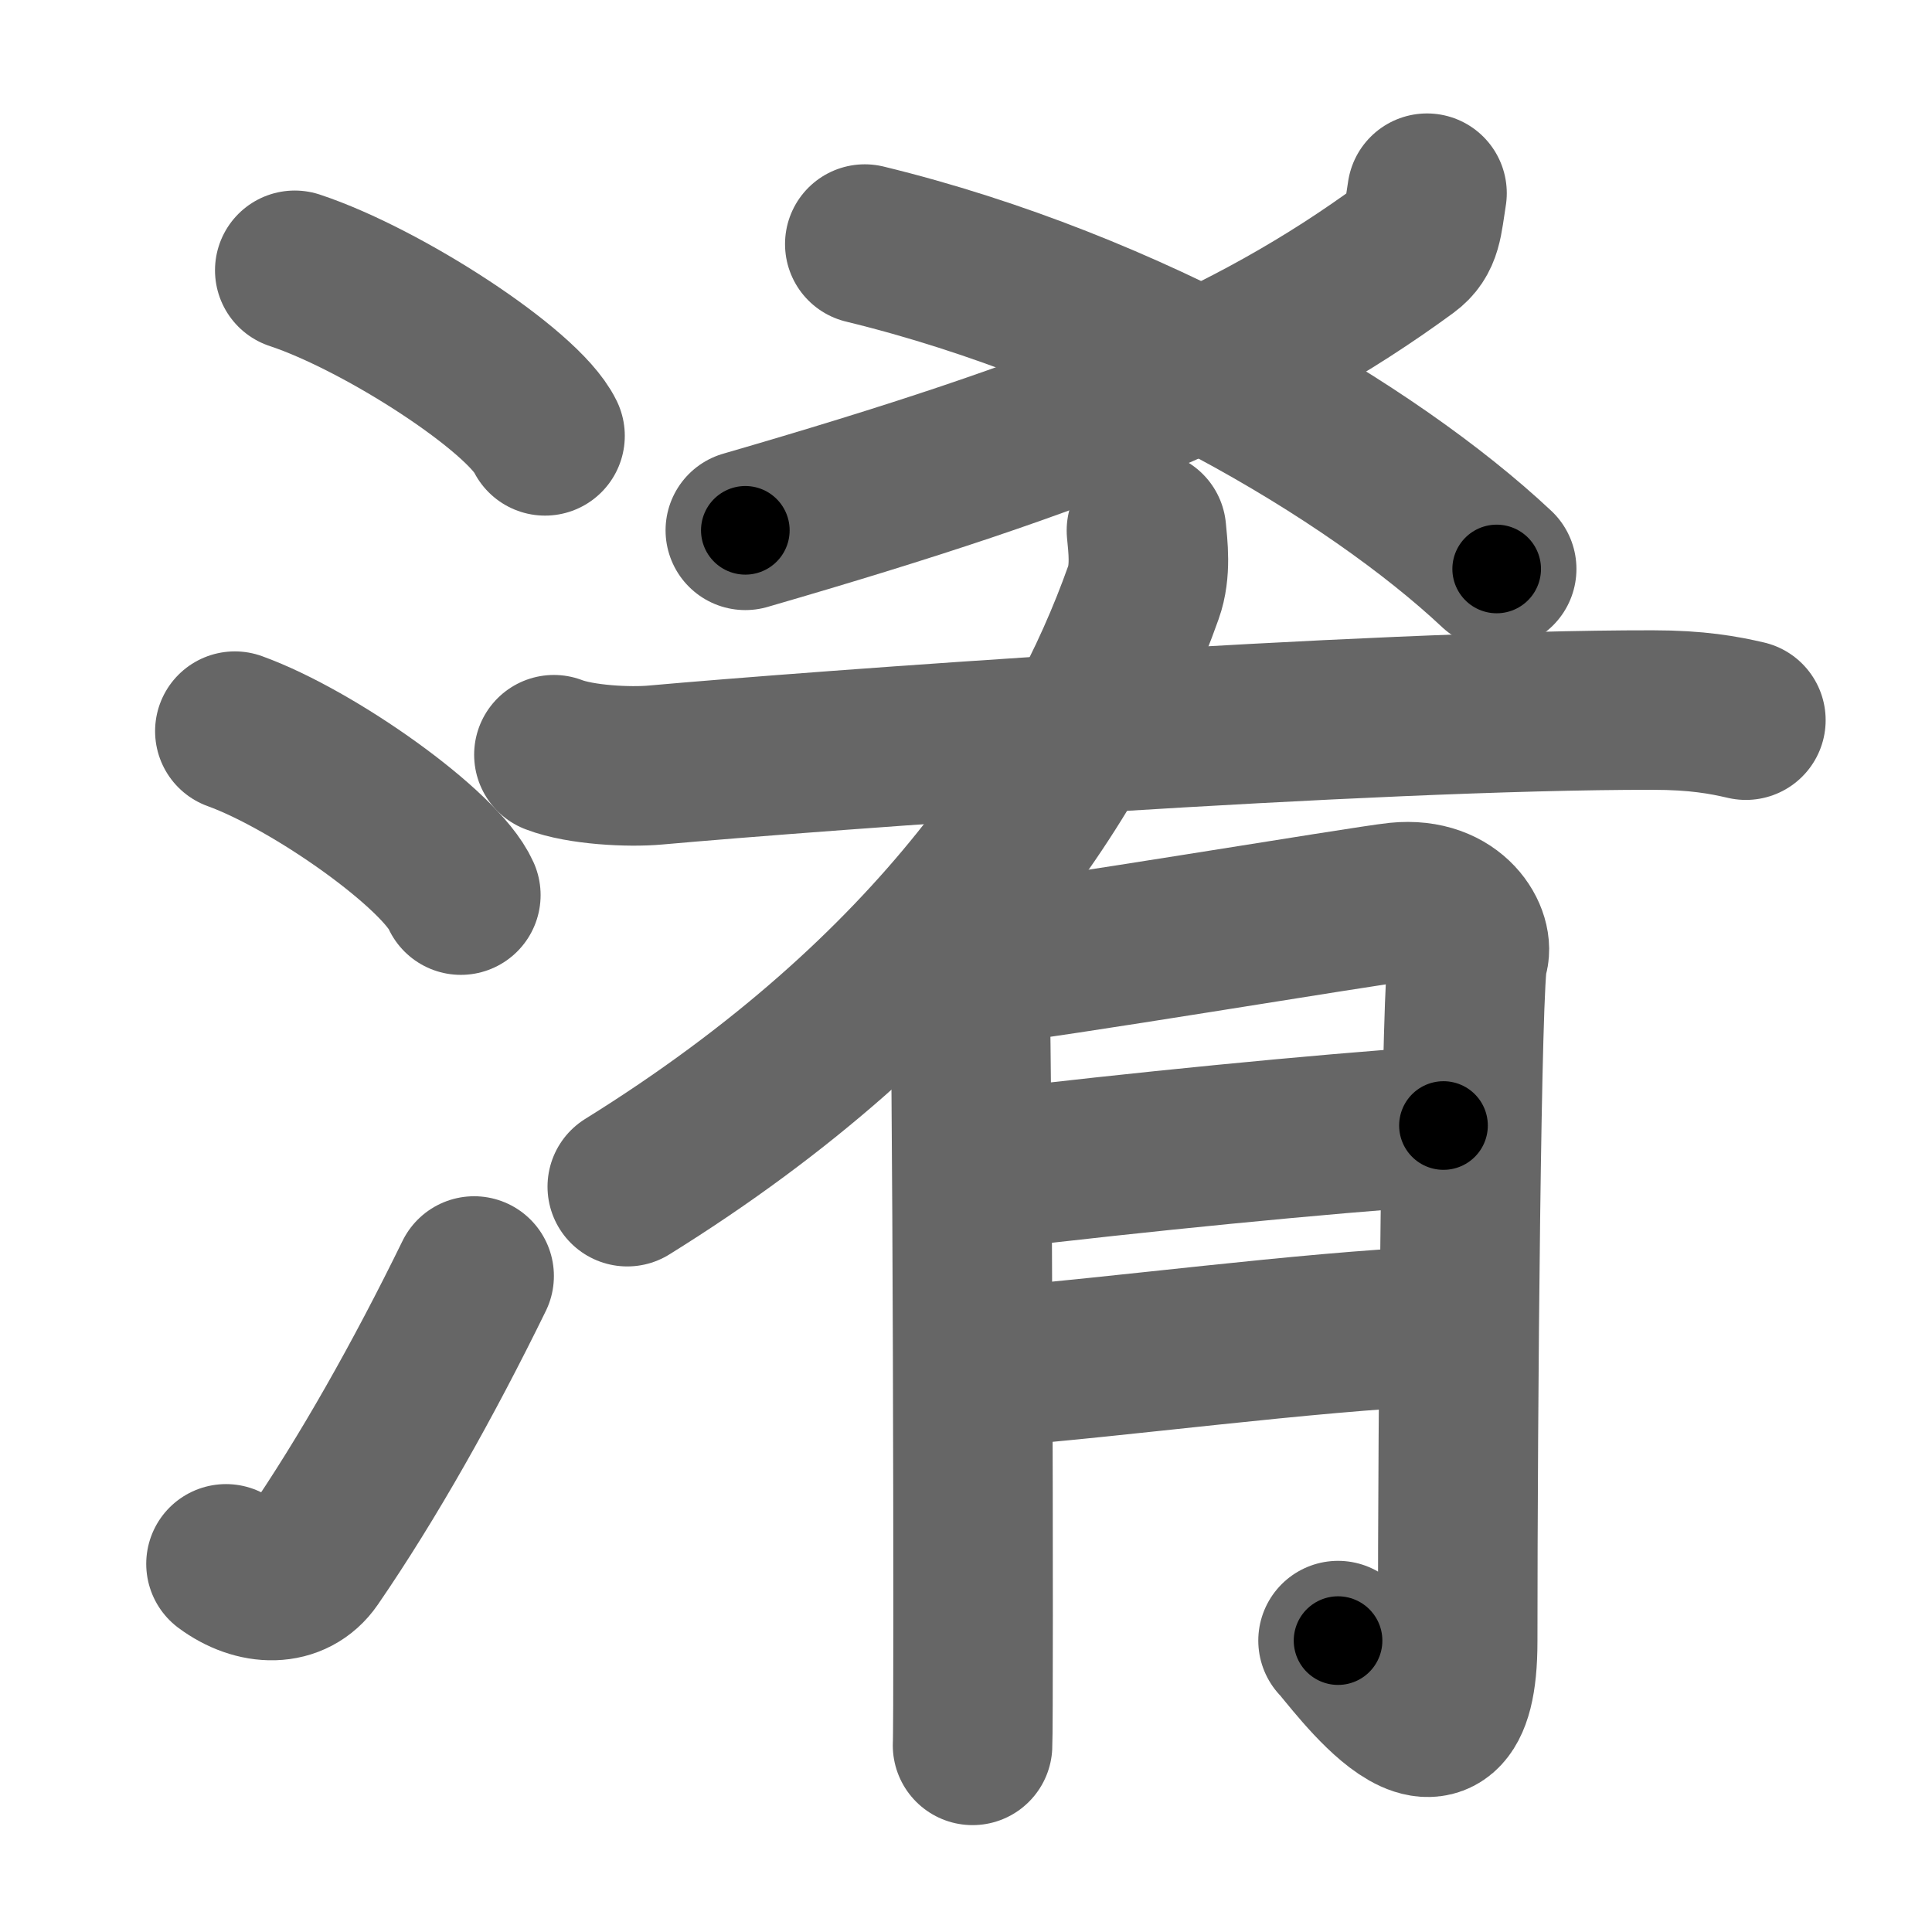 <svg xmlns="http://www.w3.org/2000/svg" width="109" height="109" viewBox="0 0 109 109" id="6dc6"><g fill="none" stroke="#666" stroke-width="9" stroke-linecap="round" stroke-linejoin="round"><g><g><path d="M16.63,15.25c4.98,1.65,12.87,6.78,14.12,9.34" /><path d="M13.25,41.25c4.5,1.63,11.62,6.71,12.75,9.25" /><path d="M12.75,88.23c1.71,1.27,3.78,1.32,4.86-0.25c3.14-4.57,6.29-10.16,9.14-15.99" /></g><g><g><g><path d="M80.51,10.9c-0.26,1.6-0.24,2.44-1.18,3.13C70.5,20.5,60.75,24.5,42.05,29.92" /></g><path d="M48.79,13.77C63.72,17.4,77.36,25.46,84.44,32.1" /></g><g><path d="M64.68,29.93c0.08,0.87,0.27,2.28-0.17,3.5C61,43.32,53.08,55.96,35.39,66.95" /><path d="M31.25,42.58c1.5,0.58,4.25,0.72,5.75,0.58c8.82-0.79,40.26-3.12,56.25-3.1c2.5,0,4,0.28,5.25,0.57" /><g><path d="M53.48,52.9c0.59,0.65,0.99,1.29,1.19,1.94c0.2,0.65,0.28,42.18,0.2,43.63" /><path d="M55.87,54.39c2.38-0.16,21.22-3.31,22.99-3.49c3.17-0.32,4.36,2.1,3.97,3.07c-0.38,0.93-0.59,25.55-0.59,38.64c0,9.23-5.95,0.76-6.75-0.05" /><path d="M55.87,65.99c8.13-0.97,18.43-2,25.57-2.49" /><path d="M56.46,77.08c6.35-0.48,17.24-1.94,24.58-2.26" /></g></g></g></g></g><g fill="none" stroke="#000" stroke-width="5" stroke-linecap="round" stroke-linejoin="round"><g><g><path d="M16.63,15.25c4.98,1.65,12.87,6.78,14.12,9.34" stroke-dasharray="17.15" stroke-dashoffset="17.15"><animate id="0" attributeName="stroke-dashoffset" values="17.15;0" dur="0.17s" fill="freeze" begin="0s;6dc6.click" /></path><path d="M13.25,41.25c4.5,1.63,11.62,6.71,12.75,9.25" stroke-dasharray="15.97" stroke-dashoffset="15.97"><animate attributeName="stroke-dashoffset" values="15.97" fill="freeze" begin="6dc6.click" /><animate id="1" attributeName="stroke-dashoffset" values="15.97;0" dur="0.16s" fill="freeze" begin="0.end" /></path><path d="M12.75,88.23c1.71,1.27,3.78,1.32,4.86-0.25c3.14-4.57,6.29-10.16,9.14-15.99" stroke-dasharray="23.91" stroke-dashoffset="23.91"><animate attributeName="stroke-dashoffset" values="23.91" fill="freeze" begin="6dc6.click" /><animate id="2" attributeName="stroke-dashoffset" values="23.91;0" dur="0.24s" fill="freeze" begin="1.end" /></path></g><g><g><g><path d="M80.51,10.9c-0.26,1.6-0.24,2.44-1.18,3.13C70.5,20.5,60.75,24.5,42.05,29.92" stroke-dasharray="44.2" stroke-dashoffset="44.2"><animate attributeName="stroke-dashoffset" values="44.2" fill="freeze" begin="6dc6.click" /><animate id="3" attributeName="stroke-dashoffset" values="44.2;0" dur="0.44s" fill="freeze" begin="2.end" /></path></g><path d="M48.79,13.77C63.72,17.4,77.36,25.46,84.44,32.1" stroke-dasharray="40.47" stroke-dashoffset="40.47"><animate attributeName="stroke-dashoffset" values="40.47" fill="freeze" begin="6dc6.click" /><animate id="4" attributeName="stroke-dashoffset" values="40.47;0" dur="0.4s" fill="freeze" begin="3.end" /></path></g><g><path d="M64.68,29.93c0.08,0.87,0.27,2.28-0.17,3.5C61,43.32,53.08,55.96,35.39,66.95" stroke-dasharray="48.8" stroke-dashoffset="48.8"><animate attributeName="stroke-dashoffset" values="48.8" fill="freeze" begin="6dc6.click" /><animate id="5" attributeName="stroke-dashoffset" values="48.8;0" dur="0.49s" fill="freeze" begin="4.end" /></path><path d="M31.25,42.58c1.5,0.58,4.25,0.72,5.75,0.58c8.82-0.79,40.26-3.12,56.25-3.1c2.5,0,4,0.28,5.25,0.57" stroke-dasharray="67.46" stroke-dashoffset="67.46"><animate attributeName="stroke-dashoffset" values="67.46" fill="freeze" begin="6dc6.click" /><animate id="6" attributeName="stroke-dashoffset" values="67.46;0" dur="0.51s" fill="freeze" begin="5.end" /></path><g><path d="M53.48,52.9c0.59,0.65,0.99,1.29,1.19,1.94c0.2,0.65,0.28,42.18,0.2,43.63" stroke-dasharray="45.93" stroke-dashoffset="45.93"><animate attributeName="stroke-dashoffset" values="45.93" fill="freeze" begin="6dc6.click" /><animate id="7" attributeName="stroke-dashoffset" values="45.93;0" dur="0.46s" fill="freeze" begin="6.end" /></path><path d="M55.87,54.39c2.38-0.16,21.22-3.31,22.99-3.49c3.17-0.32,4.36,2.1,3.97,3.07c-0.38,0.93-0.59,25.55-0.59,38.64c0,9.23-5.95,0.76-6.75-0.05" stroke-dasharray="79.56" stroke-dashoffset="79.56"><animate attributeName="stroke-dashoffset" values="79.56" fill="freeze" begin="6dc6.click" /><animate id="8" attributeName="stroke-dashoffset" values="79.56;0" dur="0.6s" fill="freeze" begin="7.end" /></path><path d="M55.87,65.99c8.13-0.97,18.43-2,25.57-2.49" stroke-dasharray="25.69" stroke-dashoffset="25.69"><animate attributeName="stroke-dashoffset" values="25.69" fill="freeze" begin="6dc6.click" /><animate id="9" attributeName="stroke-dashoffset" values="25.69;0" dur="0.26s" fill="freeze" begin="8.end" /></path><path d="M56.46,77.08c6.35-0.48,17.24-1.94,24.58-2.26" stroke-dasharray="24.69" stroke-dashoffset="24.69"><animate attributeName="stroke-dashoffset" values="24.69" fill="freeze" begin="6dc6.click" /><animate id="10" attributeName="stroke-dashoffset" values="24.69;0" dur="0.25s" fill="freeze" begin="9.end" /></path></g></g></g></g></g></svg>